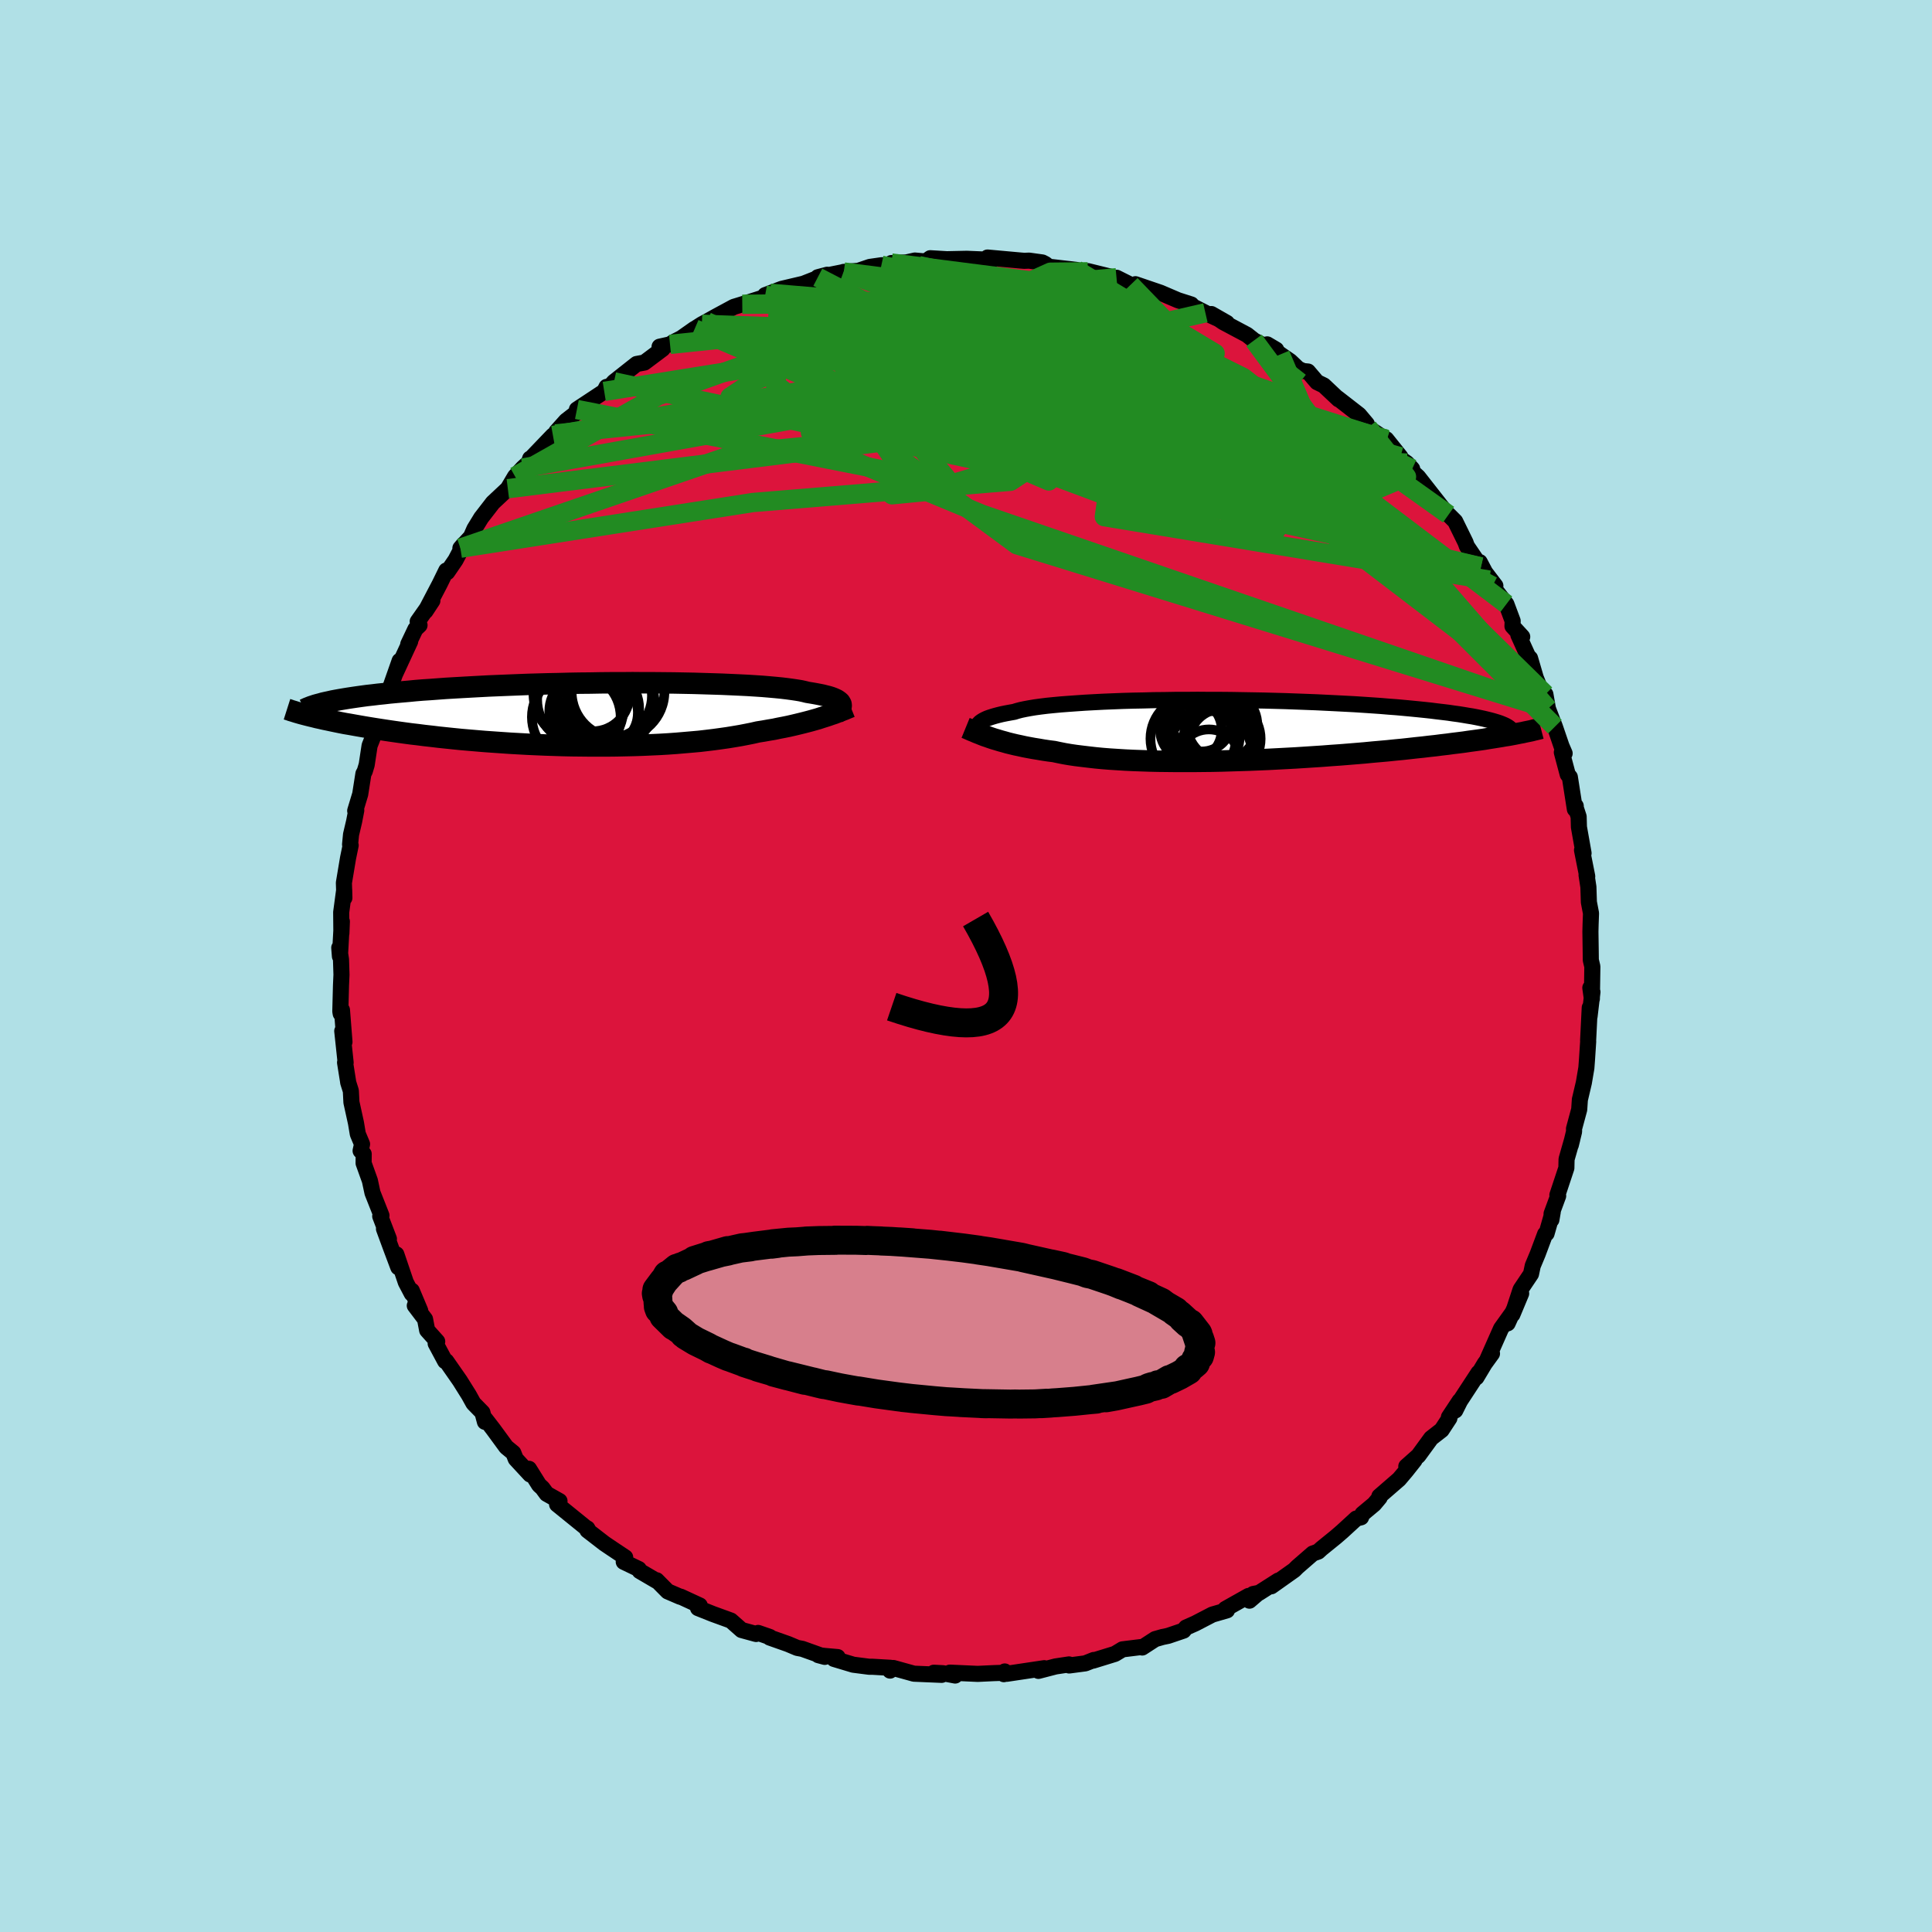 <svg viewBox="-100 -100 200 200" xmlns="http://www.w3.org/2000/svg" width="500" height="500" id="face-svg">
    <defs>
      <clipPath id="leftEyeClipPath">
        <polyline points="26.28,-1.04 26.23,-1.13 26.17,-1.23 26.07,-1.32 25.95,-1.41 25.81,-1.5 25.64,-1.58 25.43,-1.67 25.21,-1.75 24.95,-1.83 24.66,-1.9 24.35,-1.98 24,-2.05 23.63,-2.12 23.23,-2.19 22.8,-2.26 22.48,-2.34 22.12,-2.42 21.7,-2.49 21.23,-2.56 20.71,-2.63 20.13,-2.7 19.52,-2.76 18.85,-2.82 18.14,-2.88 17.38,-2.93 16.58,-2.98 15.75,-3.02 14.88,-3.06 13.97,-3.1 13.03,-3.13 12.06,-3.16 11.07,-3.19 10.05,-3.21 9.01,-3.23 7.96,-3.24 6.89,-3.25 5.8,-3.25 4.71,-3.26 3.61,-3.25 2.51,-3.25 1.41,-3.24 0.31,-3.22 -0.79,-3.21 -1.88,-3.19 -2.97,-3.16 -4.04,-3.14 -5.1,-3.11 -6.14,-3.08 -7.17,-3.04 -8.18,-3 -9.17,-2.96 -10.14,-2.92 -11.08,-2.87 -12.01,-2.82 -12.9,-2.77 -13.78,-2.72 -14.62,-2.67 -15.44,-2.61 -16.24,-2.55 -17.01,-2.5 -17.75,-2.44 -18.46,-2.37 -19.15,-2.31 -19.82,-2.25 -20.46,-2.19 -21.07,-2.12 -21.66,-2.06 -22.23,-1.99 -22.78,-1.93 -23.3,-1.86 -23.8,-1.79 -24.28,-1.72 -24.74,-1.65 -25.17,-1.58 -25.58,-1.51 -25.97,-1.44 -26.34,-1.37 -26.69,-1.29 -27.02,-1.22 -28.31,0.27 -27.96,0.36 -27.59,0.44 -27.2,0.53 -26.81,0.61 -26.39,0.7 -25.96,0.79 -25.52,0.88 -25.06,0.97 -24.58,1.05 -24.08,1.14 -23.57,1.23 -23.05,1.32 -22.51,1.41 -21.95,1.5 -21.37,1.59 -20.78,1.68 -20.17,1.77 -19.54,1.86 -18.89,1.95 -18.22,2.04 -17.53,2.12 -16.83,2.21 -16.11,2.29 -15.36,2.38 -14.6,2.46 -13.83,2.54 -13.03,2.62 -12.22,2.69 -11.4,2.76 -10.56,2.83 -9.7,2.89 -8.84,2.95 -7.96,3.01 -7.07,3.06 -6.17,3.11 -5.27,3.15 -4.35,3.19 -3.43,3.22 -2.51,3.25 -1.59,3.27 -0.66,3.28 0.27,3.29 1.2,3.29 2.12,3.29 3.04,3.28 3.95,3.26 4.85,3.24 5.75,3.21 6.63,3.17 7.51,3.13 8.36,3.08 9.21,3.02 10.03,2.95 10.84,2.88 11.63,2.81 12.4,2.72 13.14,2.63 13.87,2.53 14.57,2.43 15.24,2.32 15.89,2.21 16.51,2.09 17.11,1.97 17.68,1.84 18.25,1.75 18.81,1.65 19.35,1.56 19.87,1.45 20.39,1.35 20.88,1.25 21.36,1.14 21.82,1.03 22.27,0.92 22.7,0.81 23.12,0.7 23.51,0.59 23.9,0.48 24.26,0.36 24.61,0.25" />
      </clipPath>
      <clipPath id="rightEyeClipPath">
        <polyline points="-26.59,-0.47 -26.52,-0.58 -26.44,-0.68 -26.33,-0.79 -26.19,-0.89 -26.03,-0.99 -25.84,-1.09 -25.62,-1.19 -25.38,-1.28 -25.1,-1.37 -24.8,-1.46 -24.46,-1.55 -24.09,-1.64 -23.7,-1.72 -23.27,-1.8 -22.82,-1.88 -22.5,-1.98 -22.12,-2.08 -21.69,-2.17 -21.2,-2.26 -20.66,-2.35 -20.07,-2.43 -19.42,-2.51 -18.72,-2.58 -17.97,-2.65 -17.17,-2.71 -16.33,-2.77 -15.45,-2.83 -14.53,-2.88 -13.57,-2.93 -12.58,-2.97 -11.56,-3.01 -10.51,-3.04 -9.44,-3.06 -8.35,-3.09 -7.24,-3.1 -6.11,-3.12 -4.98,-3.12 -3.83,-3.13 -2.69,-3.12 -1.53,-3.12 -0.39,-3.11 0.76,-3.09 1.9,-3.07 3.03,-3.05 4.15,-3.02 5.25,-2.99 6.34,-2.95 7.41,-2.91 8.46,-2.87 9.48,-2.82 10.49,-2.77 11.46,-2.72 12.41,-2.67 13.34,-2.61 14.23,-2.55 15.1,-2.49 15.93,-2.42 16.74,-2.36 17.51,-2.29 18.26,-2.22 18.97,-2.15 19.66,-2.08 20.31,-2.01 20.94,-1.93 21.54,-1.86 22.12,-1.79 22.66,-1.71 23.18,-1.64 23.68,-1.56 24.15,-1.48 24.59,-1.41 25.01,-1.33 25.4,-1.25 25.77,-1.17 26.11,-1.09 26.43,-1.01 26.73,-0.93 27,-0.85 27.26,-0.77 28.76,0.47 28.38,0.54 27.99,0.6 27.59,0.67 27.16,0.74 26.72,0.81 26.27,0.88 25.8,0.96 25.31,1.03 24.8,1.1 24.28,1.17 23.74,1.25 23.19,1.32 22.61,1.39 22.02,1.47 21.41,1.54 20.79,1.62 20.14,1.69 19.47,1.77 18.79,1.84 18.08,1.92 17.35,2 16.61,2.07 15.84,2.15 15.06,2.22 14.26,2.29 13.44,2.37 12.6,2.44 11.74,2.51 10.87,2.58 9.99,2.64 9.09,2.71 8.17,2.77 7.25,2.83 6.31,2.89 5.37,2.94 4.42,2.99 3.46,3.04 2.5,3.08 1.53,3.12 0.57,3.15 -0.4,3.18 -1.36,3.21 -2.32,3.23 -3.28,3.24 -4.23,3.25 -5.16,3.25 -6.09,3.25 -7.01,3.24 -7.91,3.23 -8.79,3.21 -9.66,3.18 -10.51,3.15 -11.34,3.11 -12.14,3.06 -12.92,3.01 -13.68,2.95 -14.41,2.88 -15.11,2.8 -15.78,2.72 -16.43,2.64 -17.04,2.55 -17.63,2.45 -18.18,2.34 -18.7,2.23 -19.25,2.16 -19.79,2.08 -20.31,1.99 -20.81,1.91 -21.3,1.82 -21.77,1.73 -22.22,1.63 -22.65,1.54 -23.07,1.44 -23.48,1.34 -23.86,1.23 -24.23,1.13 -24.59,1.02 -24.93,0.92 -25.26,0.81" />
      </clipPath>
      <filter id="fuzzy">
        <feTurbulence id="turbulence" baseFrequency="0.05" numOctaves="3" type="noise" result="noise" />
        <feDisplacementMap in="SourceGraphic" in2="noise" scale="2" />
      </filter>
      <linearGradient id="rainbowGradient" x1="0%" y1="0%" x2="100%" y2="0%">
        <stop offset="0%" style="stop-color: [object Object]; stop-opacity: 1" />
        <stop offset="50%" style="stop-color: [object Object]; stop-opacity: 1" />
        <stop offset="100%" style="stop-color: [object Object]; stop-opacity: 1" />
      </linearGradient>
    </defs>
    <rect x="-100" y="-100" width="100%" height="100%" fill="rgb(176, 224, 230)" />
    <polyline id="faceContour" points="64.84,0.06 64.79,3.4 64.63,2.26 64.85,2.69 64.55,5.22 64.57,4.31 64.4,7.73 64.41,7.78 64.29,9.61 64.22,10.55 63.96,12.08 63.58,13.7 63.55,13.8 63.48,14.85 62.94,16.85 62.95,17.13 62.61,18.53 62.76,17.93 62.17,20 62.15,20.91 61.22,23.71 61.3,23.8 60.62,25.64 60.6,26.27 60.74,25.45 60.1,27.69 59.95,27.75 59.18,29.81 58.67,31.03 58.49,31.88 57.41,33.49 56.56,36.08 57.47,33.9 56.07,36.99 56.58,35.87 55.39,37.53 53.99,40.69 54.45,40.12 53.69,41.17 52.84,42.59 53.05,42.11 51.14,45.03 50.65,46.01 51.1,45.02 49.99,46.7 50.04,46.81 49.24,48.03 48.15,48.88 46.83,50.69 45.58,51.8 46.43,51.17 45.55,52.28 44.83,53.13 42.79,54.9 42.82,55.03 42.25,55.71 41.04,56.72 40.9,57.07 40.4,57.2 38.94,58.54 38.28,59.11 36.8,60.31 36.46,60.62 35.9,60.82 34.3,62.21 33.98,62.53 31.61,64.21 32.33,63.62 30.34,64.89 29.73,65.01 30.19,64.97 29.34,65.7 29.25,65.21 26.85,66.56 27.02,66.7 25.5,67.14 23.73,68.06 22.78,68.48 22.52,68.8 20.93,69.34 20.35,69.46 19.58,69.68 18.24,70.55 18.06,70.51 16.2,70.74 15.42,71.21 13.15,71.91 13.23,71.84 12.35,72.19 10.68,72.41 10.66,72.3 9.27,72.51 7.5,72.97 8.1,72.69 4.22,73.27 4.01,73.03 3.92,73.31 4.14,73.16 2.9,73.2 1.21,73.28 -1.67,73.15 -1.12,73.45 -2.39,73.21 -3.33,73.16 -2.52,73.38 -5.39,73.26 -7.52,72.67 -7.86,72.94 -7.82,72.65 -9.72,72.54 -10.04,72.54 -11.67,72.33 -13.67,71.73 -13.29,71.54 -14.65,71.42 -15.29,71.34 -14.62,71.52 -16.94,70.69 -17.47,70.59 -18.42,70.19 -20.32,69.52 -20.31,69.46 -21.52,69.04 -21.73,69.15 -23.23,68.74 -24.34,67.76 -26.21,67.08 -27.74,66.47 -27.56,66.2 -29.53,65.29 -29.58,65.3 -30.88,64.74 -32.02,63.59 -32.02,63.66 -33.78,62.63 -33.87,62.43 -35.43,61.68 -35.28,61.22 -36.66,60.3 -37.43,59.78 -39.19,58.42 -39.02,58.54 -39.2,58.22 -39.27,58.21 -42.33,55.73 -42.08,55.39 -43.41,54.64 -43.85,54.04 -44.19,53.73 -45.24,52.05 -45.12,52.64 -46.61,51.03 -46.86,50.4 -47.59,49.8 -48.96,47.93 -49.74,46.92 -49.8,47.19 -50.06,46.22 -50.99,45.27 -51.46,44.42 -52.4,42.92 -53.8,40.91 -53.92,40.91 -54.9,39.08 -54.74,38.87 -55.78,37.71 -56,36.56 -57.06,35.16 -56.5,35.68 -57.37,33.61 -57.37,33.92 -57.99,32.74 -58.97,29.85 -58.77,31.19 -59.51,29.22 -60.25,27.21 -59.74,28.25 -60.64,25.9 -60.51,25.83 -61.44,23.48 -61.71,22.22 -62.36,20.41 -62.35,19.46 -62.67,19.13 -62.52,18.44 -62.96,17.39 -63.15,16.25 -63.62,14.11 -63.68,12.93 -63.96,12.04 -63.97,11.93 -64.28,9.99 -64.22,10 -64.57,6.73 -64.34,7.86 -64.6,4.56 -64.73,4.93 -64.77,4.7 -64.7,2.01 -64.65,0.9 -64.7,-0.67 -64.88,-1.89 -64.81,-1 -64.61,-4.61 -64.66,-3.38 -64.68,-5.56 -64.37,-7.87 -64.35,-7.05 -64.4,-8.61 -63.97,-11.18 -63.7,-12.49 -63.76,-12.58 -63.66,-13.61 -63.34,-14.97 -63.12,-16.11 -63.23,-16.07 -62.71,-17.79 -62.38,-19.9 -62.24,-20.16 -62.04,-20.83 -61.74,-22.81 -60.97,-24.76 -61.17,-24.15 -60.56,-25.71 -60.02,-28.09 -59.49,-28.21 -59.86,-28.09 -58.63,-31.59 -59.11,-30.21 -57.54,-33.6 -57.74,-33.31 -57,-34.87 -56.57,-35.28 -56.76,-35.66 -55.24,-37.82 -55.95,-36.74 -54.48,-39.55 -53.8,-40.94 -53.7,-40.77 -52.84,-42.03 -51.98,-43.67 -52.34,-43.25 -51.25,-44.43 -50.89,-45.25 -50.18,-46.41 -49.96,-46.69 -48.98,-47.96 -47.43,-49.41 -46.68,-50.68 -45.88,-51.55 -45.24,-52.14 -45.12,-52.53 -45.11,-52.47 -42.76,-54.92 -42.48,-55.08 -42.41,-55.31 -41.4,-56.44 -39.44,-57.96 -38.95,-58.45 -40.28,-57.61 -37.45,-59.48 -37.21,-59.95 -36.83,-60.03 -36.44,-60.47 -34.1,-62.32 -33.29,-62.47 -31.41,-63.88 -31.72,-64.11 -30.64,-64.35 -30.32,-64.56 -29.46,-65 -28.11,-65.95 -28.09,-65.95 -27.34,-66.43 -26.84,-66.7 -25.89,-67.23 -24.04,-68.23 -23.16,-68.5 -21.31,-69.09 -21.05,-69.07 -20.79,-69.45 -20.28,-69.64 -19.07,-70.1 -16.82,-70.63 -14.99,-71.35 -14.36,-71.56 -15.34,-71.3 -12.65,-71.84 -12.68,-71.85 -11.13,-71.97 -9.95,-72.37 -8.76,-72.54 -8.11,-72.56 -7.72,-72.77 -6.19,-72.83 -5.29,-73.03 -4.17,-72.93 -3.7,-73.27 -1.54,-73.14 -2.74,-73.15 0.08,-73.21 2.73,-73.1 2.19,-73.28 2.23,-73.34 5.65,-73.03 6.03,-73 6.53,-73.02 7.9,-72.83 8.21,-72.67 8.56,-72.39 11.42,-72.06 10.67,-72.15 12.6,-71.86 12.64,-71.93 15,-71.35 15.84,-70.83 15.58,-71.25 17.04,-70.52 19.27,-69.78 17.54,-70.58 20.12,-69.7 21.94,-68.92 23.32,-68.48 23.13,-68.46 24.78,-67.62 25.16,-67.43 27.01,-66.57 25.4,-67.49 26.63,-66.65 29.09,-65.34 29.82,-64.76 31.65,-63.8 32.11,-63.8 31.18,-64.35 32.54,-63.31 33.57,-62.6 34.39,-61.82 34.9,-61.59 35.4,-61.54 36.34,-60.44 37.04,-60.1 38.57,-58.66 38.45,-58.8 40.69,-57.06 41.49,-56.11 41.61,-55.74 43.56,-54.45 43.51,-54.53 44.97,-52.71 45.05,-52.47 45.64,-52.06 46.19,-51.46 45.99,-51.37 46.81,-50.62 49.49,-47.2 49.93,-46.7 49.95,-46.72 50.64,-46.03 51.71,-43.85 51.85,-43.46 53.28,-41.36 53.18,-41.81 54.16,-39.95 53.31,-41.31 54.8,-39.36 54.49,-39.33 55.94,-37.46 56.59,-35.72 56.57,-35.18 57.58,-34.08 57.18,-34.27 58.5,-31.36 58.22,-32.02 58.39,-31.86 58.98,-29.84 59.71,-28.04 59.98,-28.12 60.24,-26.64 60.96,-24.77 61.64,-22.78 61.97,-22.01 61.68,-22.12 62.29,-19.83 62.51,-19.56 63.03,-16.23 63.12,-16.56 63.07,-16.53 63.42,-15.46 63.45,-14.38 63.93,-11.68 63.77,-11.99 64.31,-9.28 64.24,-9.42 64.43,-8.18 64.48,-6.61 64.7,-5.46 64.66,-4.36 64.64,-3.56 64.67,-1.48 64.68,-0.61 64.84,0.06 64.79,3.4" fill="rgb(220, 20, 60)" stroke="black" stroke-width="1.667" stroke-linejoin="round" filter="url(#fuzzy)" />
    <g transform="translate(27.81 -24.43)">
      <polyline id="rightCountour" points="-26.59,-0.47 -26.52,-0.58 -26.44,-0.68 -26.33,-0.79 -26.19,-0.89 -26.03,-0.99 -25.84,-1.09 -25.62,-1.19 -25.38,-1.28 -25.1,-1.37 -24.8,-1.46 -24.46,-1.55 -24.09,-1.64 -23.7,-1.72 -23.27,-1.8 -22.82,-1.88 -22.5,-1.98 -22.12,-2.08 -21.69,-2.17 -21.2,-2.26 -20.66,-2.35 -20.07,-2.43 -19.42,-2.51 -18.72,-2.58 -17.97,-2.65 -17.17,-2.71 -16.33,-2.77 -15.45,-2.83 -14.53,-2.88 -13.57,-2.93 -12.58,-2.97 -11.56,-3.01 -10.51,-3.04 -9.44,-3.06 -8.35,-3.09 -7.24,-3.1 -6.11,-3.12 -4.98,-3.12 -3.83,-3.13 -2.69,-3.12 -1.53,-3.12 -0.39,-3.11 0.76,-3.09 1.9,-3.07 3.03,-3.05 4.15,-3.02 5.25,-2.99 6.34,-2.95 7.41,-2.91 8.46,-2.87 9.48,-2.82 10.49,-2.77 11.46,-2.72 12.41,-2.67 13.34,-2.61 14.23,-2.55 15.1,-2.49 15.93,-2.42 16.74,-2.36 17.51,-2.29 18.26,-2.22 18.97,-2.15 19.66,-2.08 20.31,-2.01 20.94,-1.93 21.54,-1.86 22.12,-1.79 22.66,-1.71 23.18,-1.64 23.68,-1.56 24.15,-1.48 24.59,-1.41 25.01,-1.33 25.4,-1.25 25.77,-1.17 26.11,-1.09 26.43,-1.01 26.73,-0.93 27,-0.85 27.26,-0.77 28.76,0.47 28.38,0.54 27.99,0.6 27.59,0.67 27.16,0.74 26.72,0.81 26.27,0.88 25.8,0.96 25.31,1.03 24.8,1.1 24.28,1.17 23.74,1.25 23.19,1.32 22.61,1.39 22.02,1.47 21.41,1.54 20.79,1.62 20.14,1.69 19.47,1.77 18.79,1.84 18.08,1.92 17.35,2 16.61,2.07 15.84,2.15 15.06,2.22 14.26,2.29 13.44,2.37 12.6,2.44 11.74,2.51 10.87,2.58 9.99,2.64 9.09,2.71 8.17,2.77 7.25,2.83 6.31,2.89 5.37,2.94 4.42,2.99 3.46,3.04 2.5,3.08 1.53,3.12 0.57,3.15 -0.4,3.18 -1.36,3.21 -2.32,3.23 -3.28,3.24 -4.23,3.25 -5.16,3.25 -6.09,3.25 -7.01,3.24 -7.91,3.23 -8.79,3.21 -9.66,3.18 -10.51,3.15 -11.34,3.11 -12.14,3.06 -12.92,3.01 -13.68,2.95 -14.41,2.88 -15.11,2.8 -15.78,2.72 -16.43,2.64 -17.04,2.55 -17.63,2.45 -18.18,2.34 -18.7,2.23 -19.25,2.16 -19.79,2.08 -20.31,1.99 -20.81,1.91 -21.3,1.82 -21.77,1.73 -22.22,1.63 -22.65,1.54 -23.07,1.44 -23.48,1.34 -23.86,1.23 -24.23,1.13 -24.59,1.02 -24.93,0.92 -25.26,0.81" fill="white" stroke="white" stroke-width="0" stroke-linejoin="round" filter="url(#fuzzy)" />
    </g>
    <g transform="translate(-39.22 -26.07)">
      <polyline id="leftCountour" points="26.28,-1.04 26.23,-1.13 26.17,-1.23 26.07,-1.32 25.95,-1.41 25.81,-1.5 25.64,-1.58 25.43,-1.67 25.21,-1.75 24.95,-1.83 24.66,-1.9 24.35,-1.98 24,-2.05 23.63,-2.12 23.23,-2.19 22.8,-2.26 22.48,-2.34 22.12,-2.42 21.7,-2.49 21.23,-2.56 20.71,-2.63 20.13,-2.7 19.52,-2.76 18.85,-2.82 18.14,-2.88 17.38,-2.93 16.58,-2.98 15.75,-3.02 14.88,-3.06 13.97,-3.1 13.03,-3.13 12.06,-3.16 11.07,-3.19 10.05,-3.21 9.01,-3.23 7.96,-3.24 6.89,-3.25 5.8,-3.25 4.71,-3.26 3.61,-3.25 2.51,-3.25 1.41,-3.24 0.31,-3.22 -0.79,-3.21 -1.88,-3.19 -2.97,-3.16 -4.04,-3.14 -5.1,-3.11 -6.14,-3.08 -7.17,-3.04 -8.18,-3 -9.17,-2.96 -10.14,-2.92 -11.08,-2.87 -12.01,-2.82 -12.9,-2.77 -13.78,-2.72 -14.62,-2.67 -15.44,-2.61 -16.24,-2.55 -17.01,-2.5 -17.75,-2.44 -18.46,-2.37 -19.15,-2.31 -19.82,-2.25 -20.46,-2.19 -21.07,-2.12 -21.66,-2.06 -22.23,-1.99 -22.78,-1.93 -23.3,-1.86 -23.8,-1.79 -24.28,-1.72 -24.74,-1.65 -25.17,-1.58 -25.58,-1.51 -25.97,-1.44 -26.34,-1.37 -26.69,-1.29 -27.02,-1.22 -28.31,0.27 -27.96,0.36 -27.59,0.44 -27.2,0.53 -26.81,0.61 -26.39,0.7 -25.96,0.79 -25.52,0.88 -25.06,0.97 -24.58,1.05 -24.08,1.14 -23.57,1.23 -23.05,1.32 -22.51,1.41 -21.95,1.5 -21.37,1.59 -20.78,1.68 -20.17,1.77 -19.54,1.86 -18.89,1.95 -18.22,2.04 -17.53,2.12 -16.83,2.21 -16.11,2.29 -15.36,2.38 -14.6,2.46 -13.83,2.54 -13.03,2.62 -12.22,2.69 -11.4,2.76 -10.56,2.83 -9.7,2.89 -8.84,2.95 -7.96,3.01 -7.07,3.06 -6.17,3.11 -5.27,3.15 -4.35,3.19 -3.43,3.22 -2.51,3.25 -1.59,3.27 -0.66,3.28 0.27,3.29 1.2,3.29 2.12,3.29 3.04,3.28 3.95,3.26 4.85,3.24 5.75,3.21 6.63,3.17 7.51,3.13 8.36,3.08 9.21,3.02 10.03,2.95 10.84,2.88 11.63,2.81 12.4,2.72 13.14,2.63 13.87,2.53 14.57,2.43 15.24,2.32 15.89,2.21 16.51,2.09 17.11,1.97 17.68,1.84 18.25,1.75 18.81,1.65 19.35,1.56 19.87,1.45 20.39,1.35 20.88,1.25 21.36,1.14 21.82,1.03 22.27,0.92 22.7,0.81 23.12,0.7 23.51,0.59 23.9,0.48 24.26,0.36 24.61,0.25" fill="white" stroke="white" stroke-width="0" stroke-linejoin="round" filter="url(#fuzzy)" />
    </g>
    <g transform="translate(27.81 -24.43)">
      <polyline id="rightUpper" points="-26.29,0.63 -26.36,0.52 -26.43,0.41 -26.5,0.3 -26.55,0.18 -26.6,0.07 -26.63,-0.04 -26.65,-0.15 -26.65,-0.26 -26.63,-0.37 -26.59,-0.47 -26.52,-0.58 -26.44,-0.68 -26.33,-0.79 -26.19,-0.89 -26.03,-0.99 -25.84,-1.09 -25.62,-1.19 -25.38,-1.28 -25.1,-1.37 -24.8,-1.46 -24.46,-1.55 -24.09,-1.64 -23.7,-1.72 -23.27,-1.8 -22.82,-1.88 -22.5,-1.98 -22.12,-2.08 -21.69,-2.17 -21.2,-2.26 -20.66,-2.35 -20.07,-2.43 -19.42,-2.51 -18.72,-2.58 -17.97,-2.65 -17.17,-2.71 -16.33,-2.77 -15.45,-2.83 -14.53,-2.88 -13.57,-2.93 -12.58,-2.97 -11.56,-3.01 -10.51,-3.04 -9.44,-3.06 -8.35,-3.09 -7.24,-3.1 -6.11,-3.12 -4.98,-3.12 -3.83,-3.13 -2.69,-3.12 -1.53,-3.12 -0.39,-3.11 0.76,-3.09 1.9,-3.07 3.03,-3.05 4.15,-3.02 5.25,-2.99 6.34,-2.95 7.41,-2.91 8.46,-2.87 9.48,-2.82 10.49,-2.77 11.46,-2.72 12.41,-2.67 13.34,-2.61 14.23,-2.55 15.1,-2.49 15.93,-2.42 16.74,-2.36 17.51,-2.29 18.26,-2.22 18.97,-2.15 19.66,-2.08 20.31,-2.01 20.94,-1.93 21.54,-1.86 22.12,-1.79 22.66,-1.71 23.18,-1.64 23.68,-1.56 24.15,-1.48 24.59,-1.41 25.01,-1.33 25.4,-1.25 25.77,-1.17 26.11,-1.09 26.43,-1.01 26.73,-0.93 27,-0.85 27.26,-0.77 27.49,-0.69 27.69,-0.61 27.88,-0.53 28.05,-0.45 28.19,-0.37 28.32,-0.29 28.43,-0.21 28.52,-0.13 28.6,-0.06 28.65,0.02" fill="none" stroke="black" stroke-width="1.667" stroke-linejoin="round" filter="url(#fuzzy)" />
      <polyline id="rightLower" points="-27.85,-0.22 -27.63,-0.13 -27.41,-0.03 -27.18,0.07 -26.93,0.17 -26.68,0.28 -26.42,0.38 -26.15,0.49 -25.87,0.6 -25.57,0.7 -25.26,0.81 -24.93,0.92 -24.59,1.02 -24.23,1.13 -23.86,1.23 -23.48,1.34 -23.07,1.44 -22.65,1.54 -22.22,1.63 -21.77,1.73 -21.3,1.82 -20.81,1.91 -20.31,1.99 -19.79,2.08 -19.25,2.16 -18.7,2.23 -18.18,2.34 -17.63,2.45 -17.04,2.55 -16.43,2.64 -15.78,2.72 -15.11,2.8 -14.41,2.88 -13.68,2.95 -12.92,3.01 -12.14,3.06 -11.34,3.11 -10.51,3.15 -9.66,3.18 -8.79,3.21 -7.91,3.23 -7.01,3.24 -6.09,3.25 -5.16,3.25 -4.23,3.25 -3.28,3.24 -2.32,3.23 -1.36,3.21 -0.4,3.18 0.57,3.15 1.53,3.12 2.5,3.08 3.46,3.04 4.42,2.99 5.37,2.94 6.31,2.89 7.25,2.83 8.17,2.77 9.09,2.71 9.99,2.64 10.87,2.58 11.74,2.51 12.6,2.44 13.44,2.37 14.26,2.29 15.06,2.22 15.84,2.15 16.61,2.07 17.35,2 18.08,1.92 18.79,1.84 19.47,1.77 20.14,1.69 20.79,1.62 21.41,1.54 22.02,1.47 22.61,1.39 23.19,1.32 23.74,1.25 24.28,1.17 24.8,1.1 25.31,1.03 25.8,0.96 26.27,0.88 26.72,0.81 27.16,0.74 27.59,0.67 27.99,0.6 28.38,0.54 28.76,0.47 29.12,0.4 29.46,0.33 29.79,0.27 30.1,0.2 30.4,0.14 30.69,0.08 30.96,0.01 31.22,-0.05 31.47,-0.11 31.7,-0.17" fill="none" stroke="black" stroke-width="2.222" stroke-linejoin="round" filter="url(#fuzzy)" />
      <circle r="4.442" cx="-4.273" cy="0.898" stroke="black" fill="none" stroke-width="1.0" filter="url(#fuzzy)" clip-path="url(#rightEyeClipPath)" /><circle r="3.192" cx="-4.528" cy="-0.022" stroke="black" fill="none" stroke-width="1.0" filter="url(#fuzzy)" clip-path="url(#rightEyeClipPath)" /><circle r="3.984" cx="-1.293" cy="0.913" stroke="black" fill="none" stroke-width="1.0" filter="url(#fuzzy)" clip-path="url(#rightEyeClipPath)" /><circle r="3.63" cx="-1.278" cy="-0.507" stroke="black" fill="none" stroke-width="1.0" filter="url(#fuzzy)" clip-path="url(#rightEyeClipPath)" /><circle r="3.304" cx="-3.213" cy="1.153" stroke="black" fill="none" stroke-width="1.0" filter="url(#fuzzy)" clip-path="url(#rightEyeClipPath)" /><circle r="3.254" cx="-2.663" cy="3.193" stroke="black" fill="none" stroke-width="1.0" filter="url(#fuzzy)" clip-path="url(#rightEyeClipPath)" /><circle r="4.41" cx="-2.623" cy="2.443" stroke="black" fill="none" stroke-width="1.0" filter="url(#fuzzy)" clip-path="url(#rightEyeClipPath)" /><circle r="3.794" cx="-3.273" cy="0.663" stroke="black" fill="none" stroke-width="1.0" filter="url(#fuzzy)" clip-path="url(#rightEyeClipPath)" /><circle r="3.378" cx="-1.323" cy="1.198" stroke="black" fill="none" stroke-width="1.0" filter="url(#fuzzy)" clip-path="url(#rightEyeClipPath)" /><circle r="3.122" cx="-3.418" cy="-0.897" stroke="black" fill="none" stroke-width="1.0" filter="url(#fuzzy)" clip-path="url(#rightEyeClipPath)" />
      </g>
    <g transform="translate(-39.22 -26.07)">
      <polyline id="leftUpper" points="25.68,0 25.8,-0.11 25.91,-0.22 26.01,-0.33 26.1,-0.43 26.18,-0.54 26.23,-0.64 26.28,-0.74 26.3,-0.84 26.3,-0.94 26.28,-1.04 26.23,-1.13 26.17,-1.23 26.07,-1.32 25.95,-1.41 25.81,-1.5 25.64,-1.58 25.43,-1.67 25.21,-1.75 24.95,-1.83 24.66,-1.9 24.35,-1.98 24,-2.05 23.63,-2.12 23.23,-2.19 22.8,-2.26 22.48,-2.34 22.12,-2.42 21.7,-2.49 21.23,-2.56 20.71,-2.63 20.13,-2.7 19.52,-2.76 18.85,-2.82 18.14,-2.88 17.38,-2.93 16.58,-2.98 15.75,-3.02 14.88,-3.06 13.97,-3.1 13.03,-3.13 12.06,-3.16 11.07,-3.19 10.05,-3.21 9.01,-3.23 7.96,-3.24 6.89,-3.25 5.8,-3.25 4.71,-3.26 3.61,-3.25 2.51,-3.25 1.41,-3.24 0.31,-3.22 -0.79,-3.21 -1.88,-3.19 -2.97,-3.16 -4.04,-3.14 -5.1,-3.11 -6.14,-3.08 -7.17,-3.04 -8.18,-3 -9.17,-2.96 -10.14,-2.92 -11.08,-2.87 -12.01,-2.82 -12.9,-2.77 -13.78,-2.72 -14.62,-2.67 -15.44,-2.61 -16.24,-2.55 -17.01,-2.5 -17.75,-2.44 -18.46,-2.37 -19.15,-2.31 -19.82,-2.25 -20.46,-2.19 -21.07,-2.12 -21.66,-2.06 -22.23,-1.99 -22.78,-1.93 -23.3,-1.86 -23.8,-1.79 -24.28,-1.72 -24.74,-1.65 -25.17,-1.58 -25.58,-1.51 -25.97,-1.44 -26.34,-1.37 -26.69,-1.29 -27.02,-1.22 -27.33,-1.15 -27.61,-1.07 -27.88,-1 -28.13,-0.93 -28.37,-0.85 -28.58,-0.78 -28.78,-0.7 -28.96,-0.63 -29.13,-0.55 -29.28,-0.48" fill="none" stroke="black" stroke-width="2.222" stroke-linejoin="round" filter="url(#fuzzy)" />
      <polyline id="leftLower" points="27.28,-0.75 27.08,-0.67 26.86,-0.58 26.63,-0.48 26.39,-0.39 26.13,-0.28 25.85,-0.18 25.57,-0.07 25.26,0.03 24.95,0.14 24.61,0.25 24.26,0.36 23.9,0.48 23.51,0.59 23.12,0.7 22.7,0.81 22.27,0.92 21.82,1.03 21.36,1.14 20.88,1.25 20.39,1.35 19.87,1.45 19.35,1.56 18.81,1.65 18.25,1.75 17.68,1.84 17.11,1.97 16.51,2.09 15.89,2.21 15.24,2.32 14.57,2.43 13.87,2.53 13.14,2.63 12.4,2.72 11.63,2.81 10.84,2.88 10.03,2.95 9.21,3.02 8.36,3.08 7.51,3.13 6.63,3.17 5.75,3.21 4.85,3.24 3.95,3.26 3.04,3.28 2.12,3.29 1.2,3.29 0.27,3.29 -0.66,3.28 -1.59,3.27 -2.51,3.25 -3.43,3.22 -4.35,3.19 -5.27,3.15 -6.17,3.11 -7.07,3.06 -7.96,3.01 -8.84,2.95 -9.7,2.89 -10.56,2.83 -11.4,2.76 -12.22,2.69 -13.03,2.62 -13.83,2.54 -14.6,2.46 -15.36,2.38 -16.11,2.29 -16.83,2.21 -17.53,2.12 -18.22,2.04 -18.89,1.95 -19.54,1.86 -20.17,1.77 -20.78,1.68 -21.37,1.59 -21.95,1.5 -22.51,1.41 -23.05,1.32 -23.57,1.23 -24.08,1.14 -24.58,1.05 -25.06,0.97 -25.52,0.88 -25.96,0.79 -26.39,0.7 -26.81,0.61 -27.2,0.53 -27.59,0.44 -27.96,0.36 -28.31,0.27 -28.65,0.19 -28.97,0.11 -29.28,0.03 -29.58,-0.05 -29.86,-0.13 -30.13,-0.21 -30.38,-0.29 -30.62,-0.36 -30.85,-0.44 -31.07,-0.51" fill="none" stroke="black" stroke-width="2.222" stroke-linejoin="round" filter="url(#fuzzy)" />
      <circle r="4.556" cx="2.435" cy="-1.126" stroke="black" fill="none" stroke-width="1.0" filter="url(#fuzzy)" clip-path="url(#leftEyeClipPath)" /><circle r="3.822" cx="0.575" cy="-2.046" stroke="black" fill="none" stroke-width="1.0" filter="url(#fuzzy)" clip-path="url(#leftEyeClipPath)" /><circle r="3.814" cx="-0.105" cy="-0.301" stroke="black" fill="none" stroke-width="1.0" filter="url(#fuzzy)" clip-path="url(#leftEyeClipPath)" /><circle r="4.594" cx="-1.125" cy="0.294" stroke="black" fill="none" stroke-width="1.0" filter="url(#fuzzy)" clip-path="url(#leftEyeClipPath)" /><circle r="4.31" cx="1.075" cy="-0.571" stroke="black" fill="none" stroke-width="1.0" filter="url(#fuzzy)" clip-path="url(#leftEyeClipPath)" /><circle r="4.598" cx="-0.575" cy="-1.511" stroke="black" fill="none" stroke-width="1.0" filter="url(#fuzzy)" clip-path="url(#leftEyeClipPath)" /><circle r="4.37" cx="2.34" cy="-1.911" stroke="black" fill="none" stroke-width="1.0" filter="url(#fuzzy)" clip-path="url(#leftEyeClipPath)" /><circle r="3.834" cx="1.42" cy="-0.161" stroke="black" fill="none" stroke-width="1.0" filter="url(#fuzzy)" clip-path="url(#leftEyeClipPath)" /><circle r="4.802" cx="3.2" cy="-2.316" stroke="black" fill="none" stroke-width="1.0" filter="url(#fuzzy)" clip-path="url(#leftEyeClipPath)" /><circle r="4.872" cx="-0.68" cy="-2.071" stroke="black" fill="none" stroke-width="1.0" filter="url(#fuzzy)" clip-path="url(#leftEyeClipPath)" />
    </g>
    <g id="hairs">
      <polyline points="60.24,-26.64 5.26,-43.61 -7.63,-53.12 -9.56,-58.09 -5.57,-60.71 -0.13,-61.65 3.02,-61.31 3.45,-60.26 3.47,-59.06 5.31,-58.02 8.79,-57.4 11.66,-57.53 12.27,-58.65 11.68,-60.44 12.83,-62.09 17.96,-62.25 29.93,-57.18 55.94,-37.46" fill="none" stroke="rgb(34, 139, 34)" stroke-width="2" stroke-linejoin="round" filter="url(#fuzzy)" /><polyline points="-20.28,-69.64 16.24,-53.98 11.1,-54.99 2.01,-56.8 -2.38,-57.34 -4.26,-57.73 -5.87,-58.63 -7.67,-59.57 -9.58,-59.76 -11.84,-59.13 -14.69,-58.43 -17.72,-58.65 -19.74,-60.23 -19.33,-62.7 -15.44,-64.86 -7.36,-65.43 5.5,-63.47 22.71,-58.36 41.2,-48.6 60.24,-26.64" fill="none" stroke="rgb(34, 139, 34)" stroke-width="2" stroke-linejoin="round" filter="url(#fuzzy)" /><polyline points="29.82,-64.76 41.28,-49.27 30.63,-51.36 18.46,-55.78 13.57,-58.65 14.12,-60.79 15.59,-63.07 15.23,-65.33 12.49,-67.03 8.11,-67.87 3.61,-67.75 1.06,-66.46 2.07,-63.6 5.34,-59.18 4.35,-55.2 -7.04,-57.62 -3.7,-73.27" fill="none" stroke="rgb(34, 139, 34)" stroke-width="2" stroke-linejoin="round" filter="url(#fuzzy)" /><polyline points="-37.45,-59.48 -17.45,-62.68 -11.75,-59.07 -9.85,-57.25 -8.89,-58.05 -6.23,-60.03 -1.49,-61.94 3.97,-63.09 8.51,-63.22 11.12,-62.29 11.48,-60.64 9.93,-58.99 7.32,-58.25 4.85,-59.01 3.75,-61.19 4.95,-63.87 8.81,-65.7 14.94,-65.43 22.4,-62.59 30.02,-57.64 37.97,-50.2 59.71,-28.04" fill="none" stroke="rgb(34, 139, 34)" stroke-width="2" stroke-linejoin="round" filter="url(#fuzzy)" /><polyline points="59.98,-28.12 43.19,-44.57 24.29,-50.56 9.88,-54.67 5.61,-56.54 7.81,-56.72 10.34,-56.93 9.87,-58.33 6.74,-60.84 3.17,-63.54 1.36,-65.47 2.44,-66.08 6.39,-65.31 12.17,-63.49 18.12,-61.11 22.19,-58.67 22.57,-56.61 18.32,-55.22 10,-54.62 -0.08,-54.78 -8.75,-55.27 -13.76,-55.14 -13.39,-52.99 1.66,-46.76 60.24,-26.64" fill="none" stroke="rgb(34, 139, 34)" stroke-width="2" stroke-linejoin="round" filter="url(#fuzzy)" /><polyline points="54.16,-39.95 14.32,-46.51 15.03,-51.38 13.03,-57.21 7.56,-62.05 4.29,-64.54 4.56,-64.66 6.15,-63.34 7.06,-61.82 7.42,-61.06 8.36,-61.44 9.86,-62.88 9.94,-64.9 6.31,-66.66 -0.7,-67.21 -5.6,-66.13 3.77,-63.31 43.56,-54.45" fill="none" stroke="rgb(34, 139, 34)" stroke-width="2" stroke-linejoin="round" filter="url(#fuzzy)" /><polyline points="49.95,-46.72 32.56,-59.13 23.67,-62.19 14.75,-62.6 10.57,-61.11 12.34,-58.68 16.58,-56.5 19.03,-55.23 17.52,-54.95 12.59,-55.58 6.53,-57.07 1.85,-59.26 -0.06,-61.91 0.61,-64.64 2.65,-67.07 4.96,-68.74 7.51,-68.97 11.81,-66.7 20.99,-60.24 38.8,-46.95 60.96,-24.77" fill="none" stroke="rgb(34, 139, 34)" stroke-width="2" stroke-linejoin="round" filter="url(#fuzzy)" /><polyline points="44.97,-52.71 8.61,-63.25 -13.3,-63.81 -20.67,-63.11 -17.11,-62.94 -7.95,-62.11 1.96,-59.72 9.68,-56.23 14.59,-53.02 17.78,-51.24 20.57,-51.21 23.3,-52.55 24.92,-54.81 23.82,-57.8 19.25,-61.42 12.6,-65.11 7.47,-67.66 8.32,-67.55 18.11,-63.74 34.97,-56.63 46.19,-51.46" fill="none" stroke="rgb(34, 139, 34)" stroke-width="2" stroke-linejoin="round" filter="url(#fuzzy)" /><polyline points="-52.34,-43.25 -22.06,-47.98 4.61,-50.18 9.53,-53.4 2.9,-56.08 -2.8,-57.9 -2.14,-59.57 3.66,-61.52 11.09,-63.37 17.81,-64.28 23.49,-63.52 28.71,-60.92 33.43,-57.21 36.15,-54.08 33.96,-53.79 23.36,-57.22 0.79,-59.91 -45.88,-51.55" fill="none" stroke="rgb(34, 139, 34)" stroke-width="2" stroke-linejoin="round" filter="url(#fuzzy)" /><polyline points="-12.68,-71.85 -5.72,-69.29 7.2,-61.49 22.01,-54.58 31.07,-51.65 33.26,-51.81 30.29,-53.07 23.63,-54.37 14.39,-55.61 4.22,-56.72 -4.37,-57.26 -8.84,-56.75 -7.8,-55.2 -2.08,-53.33 5.26,-52.17 10.34,-52.38 10.97,-53.8 8.56,-55.52 6.87,-56.27 7.6,-54.84 11.99,-50.34 53.31,-41.31" fill="none" stroke="rgb(34, 139, 34)" stroke-width="2" stroke-linejoin="round" filter="url(#fuzzy)" /><polyline points="34.39,-61.82 25.03,-49.91 1.71,-53.64 -7.7,-59.33 -4.72,-63.22 3.43,-64.7 11.97,-64 19.5,-61.36 26.13,-57.11 31.39,-52.11 33.84,-47.69 32.12,-45.16 26.26,-45.19 17.76,-47.49 8.28,-51.03 -1.39,-54.67 -9.73,-57.98 -10.77,-61.19 5.53,-62.83 43.51,-54.53" fill="none" stroke="rgb(34, 139, 34)" stroke-width="2" stroke-linejoin="round" filter="url(#fuzzy)" /><polyline points="-26.84,-66.7 -12.67,-60.03 -7.24,-52.09 -7.66,-48.78 -4.03,-49.13 2.42,-51.07 6.68,-53.24 6.58,-55.26 4.03,-57.25 2.4,-59.27 3.36,-61.05 5.61,-62.07 6.2,-61.96 3.31,-60.91 -1.81,-59.75 -5.18,-59.58 -2.09,-61.11 10.69,-64.38 24.78,-67.62" fill="none" stroke="rgb(34, 139, 34)" stroke-width="2" stroke-linejoin="round" filter="url(#fuzzy)" /><polyline points="-42.76,-54.92 0.44,-62.64 16.68,-65.02 22.89,-65.07 22.45,-65.27 17.17,-66.17 9.24,-67.24 0.84,-67.76 -6.24,-67.4 -10.8,-66.17 -12.64,-64.24 -12.59,-61.89 -12.16,-59.45 -12.56,-57.3 -13.99,-55.77 -15.57,-55.09 -16.11,-55.25 -14.84,-56.05 -11.57,-57.22 -6.14,-58.47 1.24,-59.69 8.44,-61.33 9.7,-64.22 -2.13,-67.3 -30.64,-64.35" fill="none" stroke="rgb(34, 139, 34)" stroke-width="2" stroke-linejoin="round" filter="url(#fuzzy)" /><polyline points="-52.34,-43.25 -23.53,-53.13 6.01,-55.94 22.26,-55.78 25.63,-55.82 20.94,-56.89 13.87,-58.26 8.36,-59.21 5.69,-59.81 5.21,-60.55 5.74,-61.81 6.41,-63.53 7.02,-65.33 7.82,-66.76 9.23,-67.49 11.44,-67.48 14.1,-67.01 16.34,-66.62 17.36,-66.72 16.89,-67.23 14.59,-67.67 8.16,-67.93 -6.33,-68.64 -23.16,-68.5" fill="none" stroke="rgb(34, 139, 34)" stroke-width="2" stroke-linejoin="round" filter="url(#fuzzy)" /><polyline points="43.56,-54.45 13.33,-64.07 -4.91,-65.49 -8.25,-64.11 -2.68,-62.2 5.06,-60.73 10.79,-59.94 12.94,-59.86 11.93,-60.44 9.41,-61.53 7.27,-62.87 6.59,-64.22 7.21,-65.42 8.17,-66.32 8.51,-66.74 7.9,-66.44 6.71,-65.3 5.65,-63.43 5.22,-61.25 5.17,-59.41 4.13,-58.45 0.48,-58.33 -4.4,-57.68 -0.53,-54.22 45.64,-52.06" fill="none" stroke="rgb(34, 139, 34)" stroke-width="2" stroke-linejoin="round" filter="url(#fuzzy)" /><polyline points="53.31,-41.31 3.7,-53.23 -2.22,-56.89 5.49,-55.59 13.71,-54.88 16.98,-56.49 15.47,-59.12 11.38,-61.1 6.44,-61.85 1.48,-61.91 -2.95,-62.11 -6.27,-62.78 -7.8,-63.6 -7.07,-64.02 -4.01,-63.74 0.67,-63.08 5.56,-62.8 9.67,-63.44 13.95,-64.4 20.46,-64.14 25.79,-63.42 11.42,-72.06" fill="none" stroke="rgb(34, 139, 34)" stroke-width="2" stroke-linejoin="round" filter="url(#fuzzy)" /><polyline points="54.49,-39.33 20.54,-57.28 11.7,-59.23 8.33,-58.1 0.19,-57.1 -10.9,-56.51 -20.01,-56.54 -24.41,-57.4 -24.43,-58.9 -21.96,-60.55 -18.67,-61.89 -15.29,-62.7 -11.91,-63 -8.74,-63 -6.5,-62.98 -6.02,-63.3 -7.57,-64.19 -10.53,-65.57 -13.97,-66.92 -17.24,-67.55 -19.47,-67.32 -17.71,-67.32 -6.59,-69.21 15.58,-71.25" fill="none" stroke="rgb(34, 139, 34)" stroke-width="2" stroke-linejoin="round" filter="url(#fuzzy)" /><polyline points="32.54,-63.31 38.4,-49.4 25.39,-50.48 15.6,-52.31 13.16,-53.51 15.74,-54.46 20.15,-55.23 23.9,-55.76 25.54,-56.18 24.7,-56.79 22.07,-57.71 19.12,-58.7 17.31,-59.25 17.14,-59 17.68,-58.07 17.11,-57.12 13.89,-56.87 8.19,-57.54 2.32,-58.55 -0.29,-58.65 2.27,-56.7 7.9,-52.72 8.57,-50.21 -28.09,-65.95" fill="none" stroke="rgb(34, 139, 34)" stroke-width="2" stroke-linejoin="round" filter="url(#fuzzy)" /><polyline points="44.97,-52.71 39.96,-53.16 38.17,-48.33 26.68,-49.69 10.75,-54.87 -2.64,-59.8 -10.42,-62.29 -12.53,-61.92 -9.86,-59.31 -3.54,-55.74 4.76,-52.87 12.47,-52.27 17.11,-54.5 18.42,-58.02 19.31,-59.3 21.77,-55.32 15.59,-49.26 -36.44,-60.47" fill="none" stroke="rgb(34, 139, 34)" stroke-width="2" stroke-linejoin="round" filter="url(#fuzzy)" /><polyline points="59.71,-28.04 27.79,-52.46 9.64,-58.45 -4.57,-60.29 -11.19,-60.1 -8.75,-57.81 1.13,-54.18 14.78,-50.45 28.09,-47.58 38.01,-45.94 43.22,-45.47 43.67,-45.91 39.41,-47.38 30.37,-50.87 17.78,-57.33 4.75,-64.79 -20.79,-69.45" fill="none" stroke="rgb(34, 139, 34)" stroke-width="2" stroke-linejoin="round" filter="url(#fuzzy)" /><polyline points="-40.28,-57.61 -1.55,-49.95 -5.18,-54.26 -5.5,-58.67 1.64,-60.72 10.71,-60.88 18.13,-60.08 23.57,-58.79 27.79,-57.27 30.99,-55.91 32.6,-55.31 31.94,-55.88 28.63,-57.55 22.65,-59.83 14.33,-62.14 4.88,-64.07 -3.25,-65.48 -7.77,-66.33 -10.33,-66.53 -17.92,-66.1 -27.34,-66.43" fill="none" stroke="rgb(34, 139, 34)" stroke-width="2" stroke-linejoin="round" filter="url(#fuzzy)" /><polyline points="43.51,-54.53 17.94,-61.84 23.54,-59.38 31.73,-53.82 33.79,-50.1 29.51,-49.92 22.37,-52.37 15.66,-55.83 10.72,-59.16 7.28,-61.86 4.66,-63.87 2.49,-65.28 0.82,-66.3 -0.21,-67.05 -0.45,-67.47 0.24,-67.31 2.06,-66.17 4.99,-63.84 8.41,-60.61 11.18,-57.53 12.38,-56.11 11.05,-57.28 0.17,-59.47 -42.48,-55.08" fill="none" stroke="rgb(34, 139, 34)" stroke-width="2" stroke-linejoin="round" filter="url(#fuzzy)" /><polyline points="-15.34,-71.3 11.93,-57.15 16.95,-54.11 19.65,-55.15 18.79,-58.08 15.35,-61.27 12.14,-63.84 11.24,-65.38 13.25,-65.57 17.64,-64.24 23.09,-61.7 27.9,-58.79 30.61,-56.68 30.77,-56.27 29.25,-57.76 27.27,-60.55 24.64,-63.84 18.85,-67.3 7.36,-70.84 -7.72,-72.77" fill="none" stroke="rgb(34, 139, 34)" stroke-width="2" stroke-linejoin="round" filter="url(#fuzzy)" /><polyline points="-12.65,-71.84 10.9,-68.76 16.25,-68.02 16.35,-67.15 18.66,-63.86 23.65,-58.78 28.2,-53.99 29.38,-51.02 26.35,-50 20.52,-50.11 14.46,-50.56 10.46,-51.08 9.58,-51.73 11.39,-52.49 14.35,-53.09 16.72,-53.25 17.6,-53.08 17.86,-52.94 19.98,-52.64 26.31,-50.98 35.71,-47.35 39.43,-47.3 17.04,-70.52" fill="none" stroke="rgb(34, 139, 34)" stroke-width="2" stroke-linejoin="round" filter="url(#fuzzy)" /><polyline points="12.6,-71.86 8.74,-71.82 7.1,-71.08 6.94,-70.19 9.05,-68.7 13.08,-66.17 18.49,-62.69 24.16,-59.09 28.28,-56.58 29.22,-55.88 26.71,-56.7 22.17,-57.92 17.97,-58.41 15.98,-57.64 16.25,-55.89 16.94,-53.87 16.04,-52.2 13.7,-50.97 13.21,-49.85 19.14,-48.37 34.09,-46.83 44.97,-52.71" fill="none" stroke="rgb(34, 139, 34)" stroke-width="2" stroke-linejoin="round" filter="url(#fuzzy)" /><polyline points="41.61,-55.74 45.6,-50.65 41.93,-49.1 30.35,-50.57 16.94,-53.38 8.41,-55.5 6.42,-56.26 8.32,-56.19 11.1,-56.11 13.53,-56.44 15.43,-57 16.05,-57.32 14.22,-56.99 10.6,-55.82 8.38,-54.15 8.19,-53.37 -2.5,-55.01 -47.43,-49.41" fill="none" stroke="rgb(34, 139, 34)" stroke-width="2" stroke-linejoin="round" filter="url(#fuzzy)" /><polyline points="-46.68,-50.68 -31.89,-59.03 -14.8,-65.11 -5.25,-67.49 -2.41,-67.61 -2.35,-66.59 -2.46,-64.75 -2.03,-62.4 -1.2,-60.31 0.09,-59.37 2.43,-59.92 6.48,-61.44 12.18,-62.96 18.31,-63.76 22.91,-63.81 24.44,-63.61 23.05,-63.5 20.85,-63.2 19.6,-62 12.94,-60.64 -27.34,-66.43" fill="none" stroke="rgb(34, 139, 34)" stroke-width="2" stroke-linejoin="round" filter="url(#fuzzy)" /><polyline points="-20.28,-69.64 -5.31,-68.38 1.97,-65.43 3.9,-61.33 7.18,-56.49 12.36,-52.4 16.72,-50.24 17.48,-50.55 13.66,-53.13 6.59,-57.18 -0.89,-61.44 -6.13,-64.78 -7.99,-66.64 -7.21,-67.18 -5.46,-67.06 -3.89,-66.93 -2.15,-67.28 0.14,-68.49 -0.84,-70.83 -8.76,-72.54" fill="none" stroke="rgb(34, 139, 34)" stroke-width="2" stroke-linejoin="round" filter="url(#fuzzy)" />
    </g>
    
        <g id="lineNose">
        <path d="M -7.69,4.21 Q 9.68, 10.14 0.995, -4.862" fill="none" stroke="black" stroke-width="3" stroke-linejoin="round" filter="url(#fuzzy)"></path>
        </g>
      
    <g id="mouth">
      <polyline points="24.19,39.77 24.19,39.61 24.08,40.02 24.28,39.97 24.17,40.37 23.79,40.75 23.65,41.14 23.76,41.09 23.42,41.38 22.96,41.66 22.91,41.74 23,41.84 22.08,42.37 21.17,42.81 21.07,42.81 20.22,43.31 19.86,43.35 19.64,43.48 19.2,43.58 19.3,43.53 18.94,43.64 18.6,43.82 17.82,44.01 17.22,44.14 15.51,44.52 14.49,44.7 15.61,44.49 13.15,44.85 13.49,44.84 12.91,44.89 11.25,45.06 9.97,45.16 9.45,45.2 8.94,45.23 8.75,45.25 7.78,45.31 8.35,45.26 7.16,45.33 5.49,45.35 5.08,45.34 4.62,45.35 1.78,45.3 2.11,45.31 1.56,45.3 2.1,45.32 -0.6,45.19 -0.36,45.2 -1.51,45.13 -2.06,45.1 -3.23,45 -5.62,44.77 -6.46,44.67 -6.54,44.67 -6.05,44.72 -7.04,44.6 -9.24,44.3 -11.13,43.99 -11.33,43.97 -11.12,44.01 -11.91,43.87 -13.06,43.66 -14.52,43.35 -14.79,43.32 -15.86,43.05 -15.12,43.24 -18.48,42.41 -16.68,42.89 -19.9,42.05 -18.47,42.43 -21.53,41.54 -20.49,41.83 -21.9,41.4 -22.4,41.24 -22.92,41.07 -22.99,41 -23.11,40.98 -24.36,40.52 -24.63,40.43 -25.21,40.18 -26.43,39.62 -26.34,39.68 -26.76,39.44 -27.97,38.85 -28.96,38.25 -29.04,38.17 -29.19,38.07 -29.05,38.14 -29.51,37.73 -30.15,37.28 -30.23,37.26 -30.84,36.66 -31.29,36.22 -30.95,36.55 -31.19,36.28 -31.28,35.95 -31.85,35.25 -31.74,35.56 -31.87,34.98 -31.92,34.16 -32.06,33.89 -32.02,34.12 -31.82,33.65 -31.92,33.63 -32,33.53 -31.32,32.62 -31.65,33.22 -31.3,32.68 -30.9,32 -31.23,32.59 -30.44,31.72 -30.93,32.12 -29.91,31.29 -29.74,31.3 -29.54,31.16 -29.32,31.1 -28.02,30.49 -28.25,30.6 -28.09,30.47 -26.4,29.94 -26.62,29.98 -26.82,30.08 -24.67,29.46 -24.63,29.51 -25.22,29.63 -23.18,29.17 -22.31,29.08 -23.28,29.2 -21.89,29 -20.07,28.77 -19.5,28.72 -20.12,28.8 -20.01,28.75 -18.38,28.59 -17.5,28.55 -16.35,28.46 -16.57,28.47 -15.25,28.42 -13.46,28.4 -13.6,28.38 -11.35,28.39 -10.35,28.42 -10.25,28.4 -9.59,28.43 -8.77,28.46 -8.8,28.47 -7.77,28.51 -5.55,28.65 -6.89,28.56 -3.67,28.81 -3.68,28.81 -1.79,29.01 -1.97,28.99 -2.72,28.9 -0.27,29.19 1.35,29.41 1.21,29.4 2.43,29.58 3.78,29.81 2.48,29.59 5.69,30.14 6.07,30.23 5.74,30.15 5.91,30.2 9.22,30.94 10.17,31.15 10.02,31.1 8.82,30.84 10.89,31.35 12.08,31.65 12.58,31.84 13.04,31.93 14.96,32.58 15.37,32.73 16.1,33.03 15.51,32.76 17.31,33.45 16.04,32.99 17.03,33.38 18.86,34.12 17.97,33.79 20.17,34.8 20.49,35.04 19.77,34.64 20.49,35.06 21.67,35.75 21.59,35.76 22.09,36.11 22.83,36.79 22.91,36.88 22.43,36.47 23,36.99 23.19,37.02 23.99,38.05 24.03,38.14 23.79,37.89 24.07,38.73 24.18,38.59 24.32,39.02 24.16,39.09 24.19,39.11" fill="rgb(215,127,140)" stroke="black" stroke-width="3" stroke-linejoin="round" filter="url(#fuzzy)" />
    </g>
  </svg>